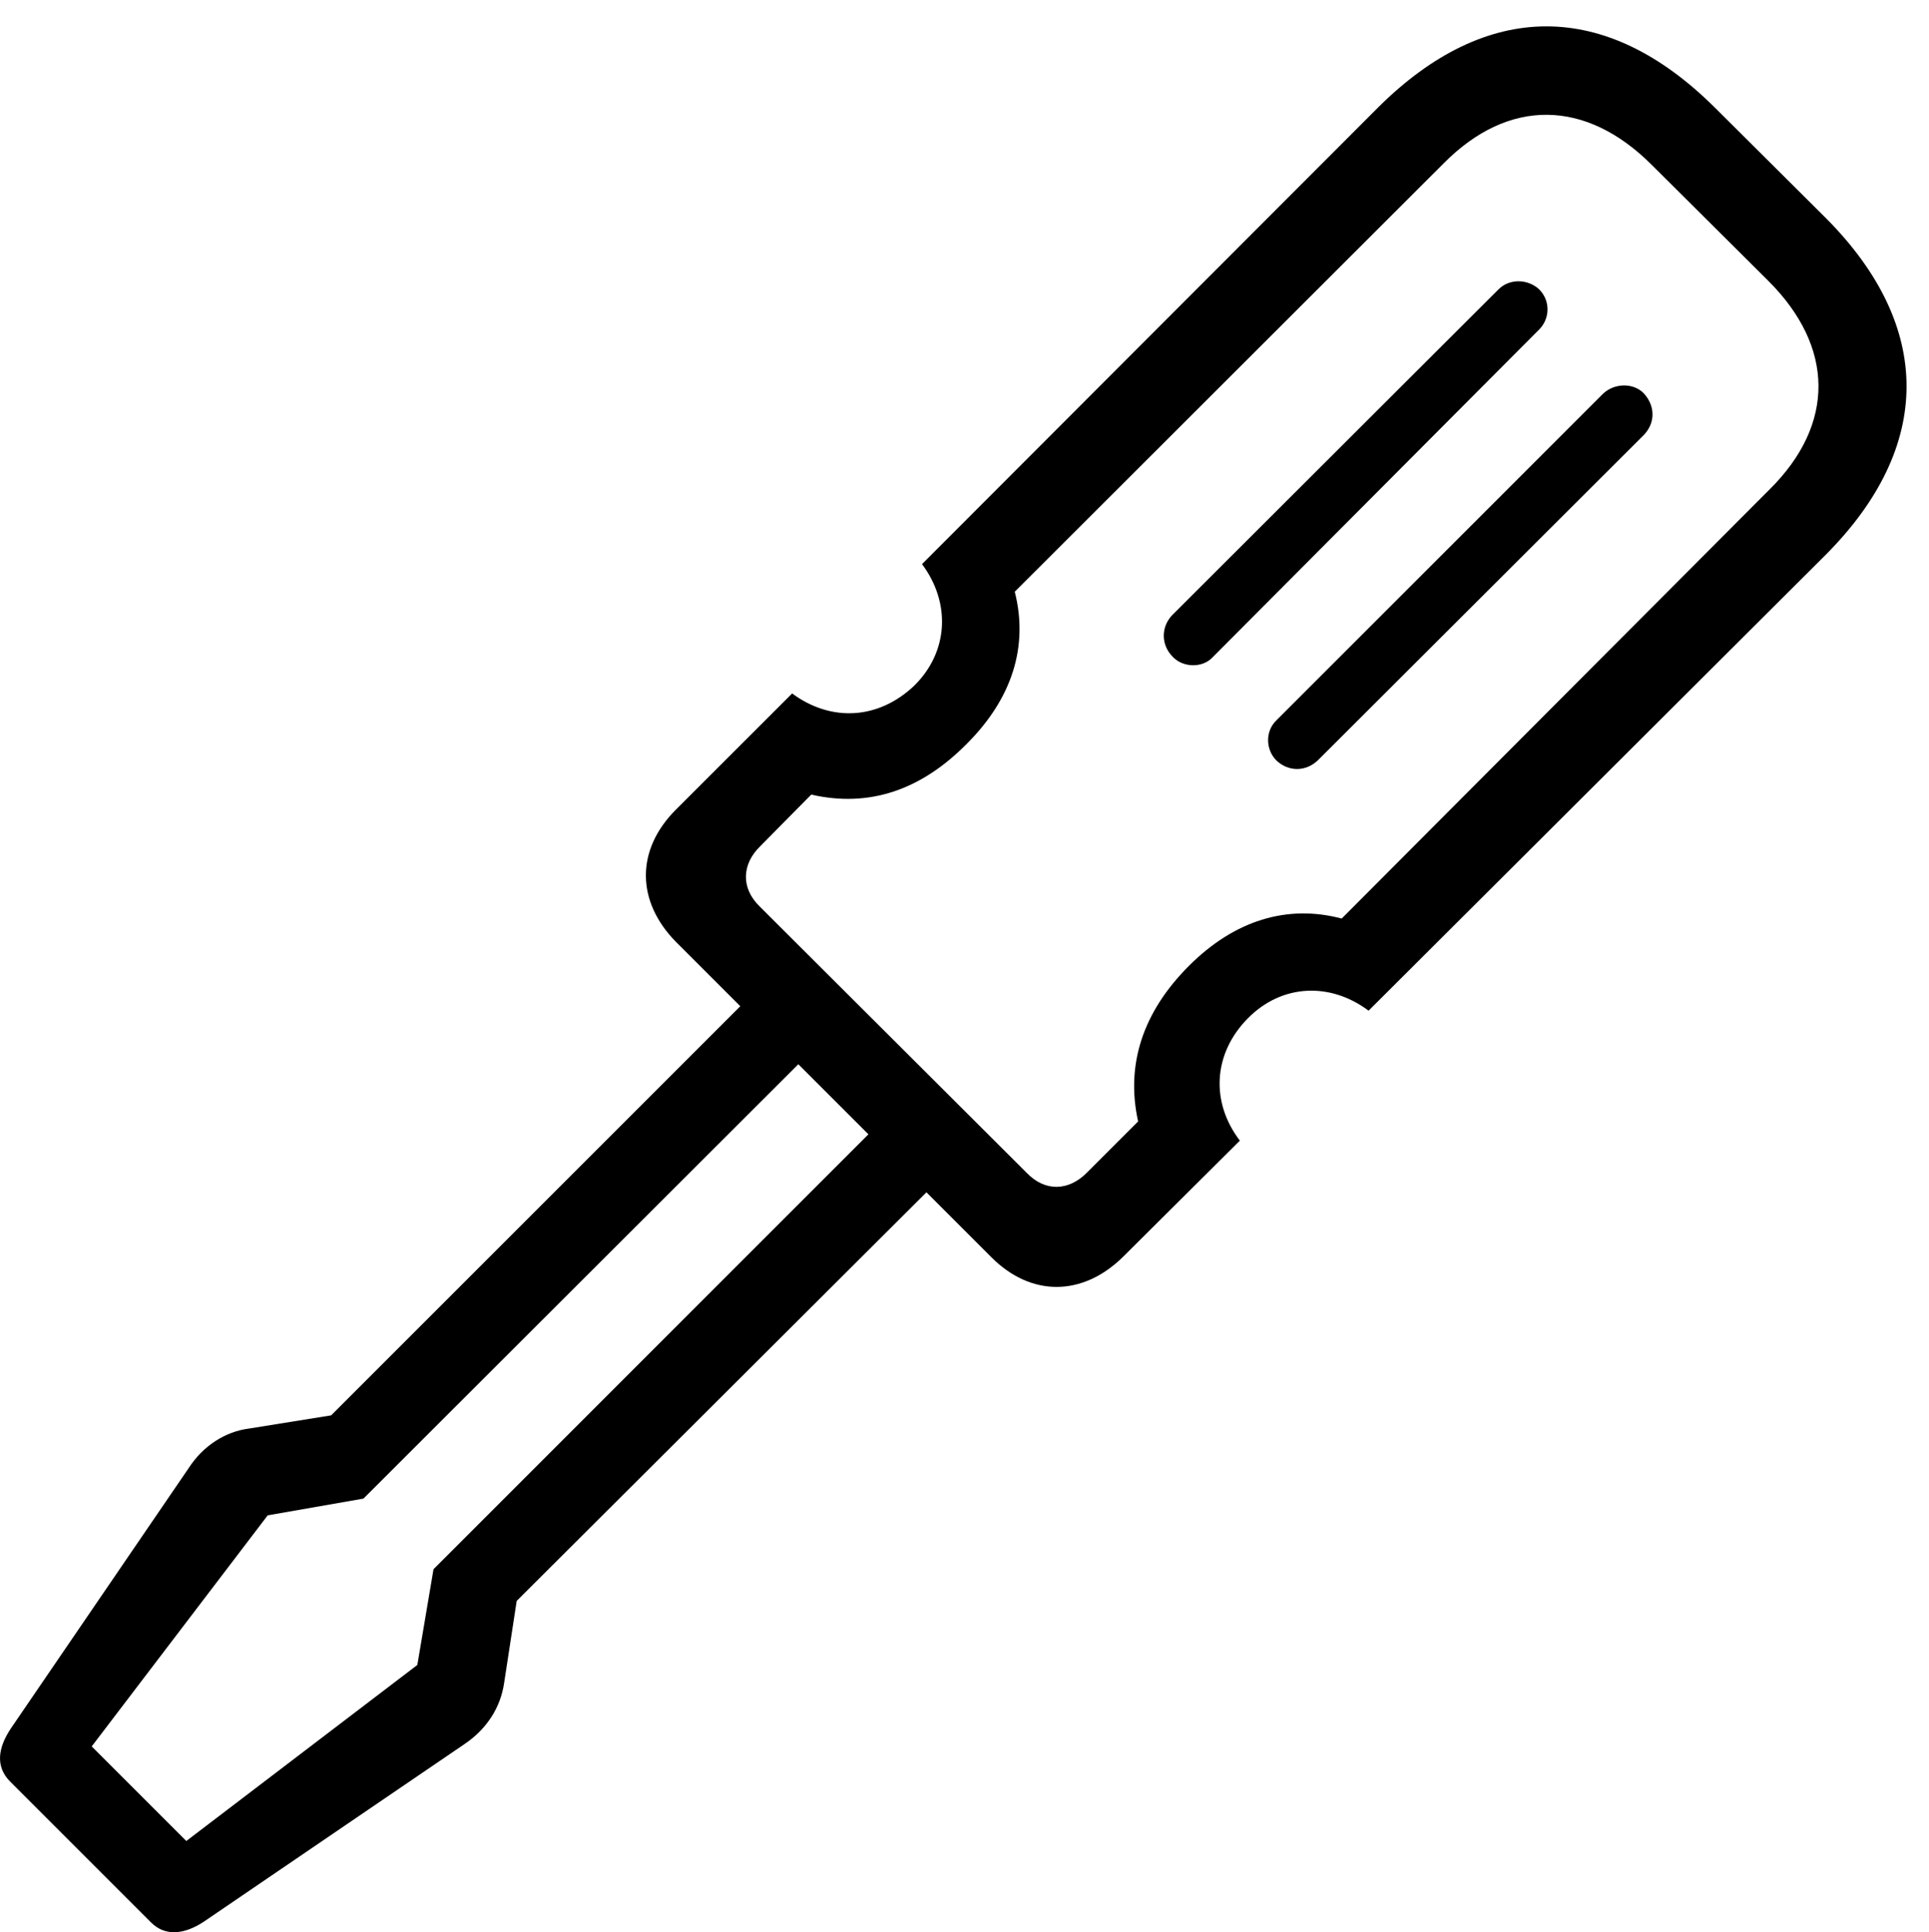 <svg version="1.1" xmlns="http://www.w3.org/2000/svg" xmlns:xlink="http://www.w3.org/1999/xlink" width="31.468" height="31.522" viewBox="0 0 31.468 31.522">
 <g>
  <rect height="31.522" opacity="0" width="31.468" x="0" y="0"/>
  <path d="M11.027 13.207C10.363 13.871 10.383 14.711 11.027 15.366L16.174 20.512C16.818 21.157 17.658 21.157 18.322 20.502L20.226 18.608C19.748 17.983 19.787 17.192 20.353 16.616C20.91 16.049 21.701 16.02 22.326 16.488L29.787 9.047C31.535 7.289 31.545 5.326 29.787 3.559L27.971 1.752C26.193-0.015 24.25-0.006 22.482 1.752L15.041 9.203C15.509 9.828 15.48 10.629 14.914 11.186C14.328 11.742 13.556 11.781 12.922 11.313ZM12.404 13.803L13.234 12.963C14.172 13.178 15.021 12.895 15.773 12.133C16.515 11.391 16.779 10.541 16.554 9.653L23.556 2.66C24.611 1.596 25.871 1.615 26.945 2.69L28.849 4.584C29.924 5.658 29.943 6.918 28.869 7.983L21.887 14.985C20.998 14.75 20.138 15.014 19.396 15.756C18.644 16.508 18.361 17.367 18.566 18.295L17.726 19.135C17.433 19.428 17.052 19.448 16.75 19.135L12.394 14.789C12.082 14.487 12.101 14.096 12.404 13.803ZM19.123 10.034C18.937 10.229 18.937 10.522 19.133 10.717C19.299 10.893 19.621 10.903 19.787 10.717L25.109 5.375C25.285 5.199 25.295 4.907 25.109 4.721C24.933 4.555 24.631 4.535 24.445 4.721ZM20.822 11.752C20.637 11.928 20.646 12.231 20.822 12.406C21.017 12.592 21.3 12.592 21.496 12.406L26.818 7.094C27.004 6.899 27.004 6.625 26.818 6.42C26.642 6.235 26.33 6.254 26.154 6.42ZM3.078 23.95L0.177 28.198C-0.037 28.52-0.076 28.823 0.168 29.067L2.463 31.362C2.697 31.596 3.01 31.557 3.322 31.352L7.58 28.451C7.941 28.207 8.166 27.856 8.224 27.455L8.429 26.117L15.607 18.959L14.66 18.012L7.072 25.6L6.808 27.162L3.039 30.034L1.496 28.491L4.367 24.721L5.929 24.448L13.517 16.869L12.57 15.922L5.402 23.09L4.064 23.305C3.674 23.354 3.312 23.588 3.078 23.95Z" fill="currentColor"/>
 </g>
</svg>
